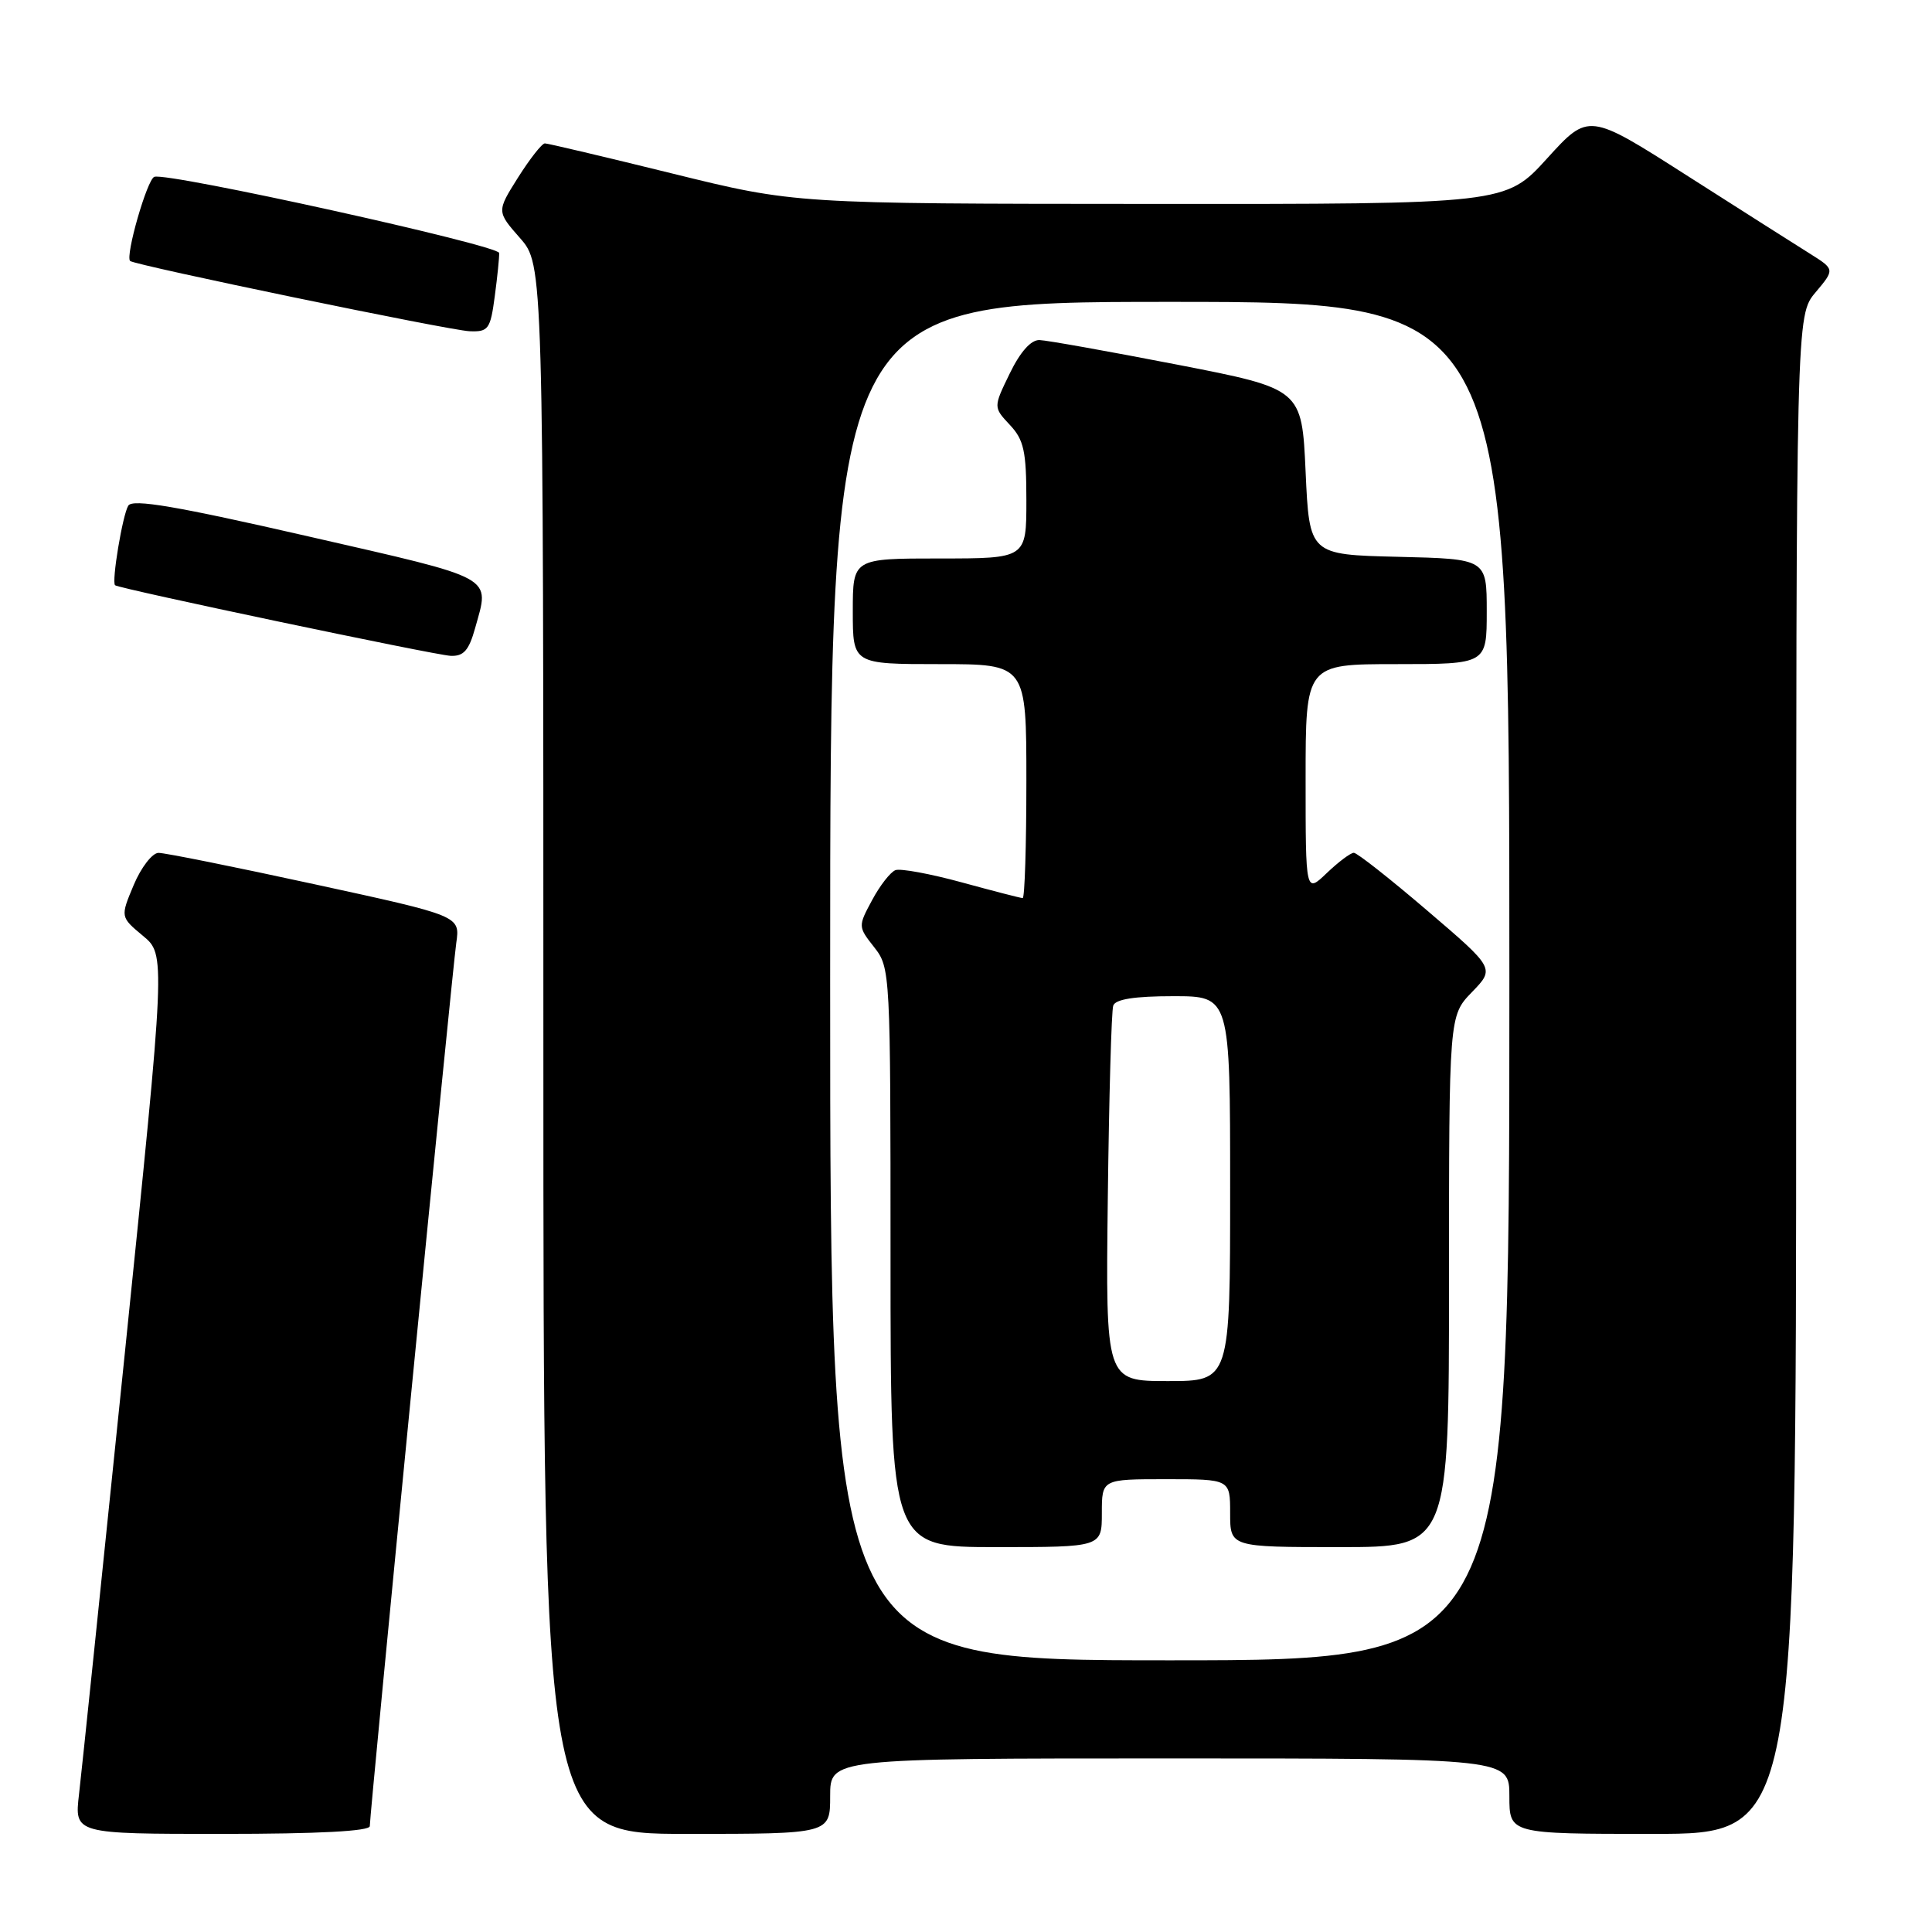<?xml version="1.0" encoding="UTF-8" standalone="no"?>
<!DOCTYPE svg PUBLIC "-//W3C//DTD SVG 1.1//EN" "http://www.w3.org/Graphics/SVG/1.1/DTD/svg11.dtd" >
<svg xmlns="http://www.w3.org/2000/svg" xmlns:xlink="http://www.w3.org/1999/xlink" version="1.1" viewBox="0 0 256 256">
 <g >
 <path fill="currentColor"
d=" M 49.00 241.97 C 49.00 240.24 59.91 128.74 60.46 124.93 C 60.97 121.36 60.97 121.36 41.73 117.18 C 31.16 114.88 21.82 113.00 21.00 113.01 C 20.18 113.02 18.70 114.93 17.72 117.26 C 15.94 121.50 15.94 121.50 18.94 124.00 C 21.95 126.50 21.95 126.50 16.52 179.50 C 13.53 208.65 10.81 234.86 10.47 237.75 C 9.86 243.00 9.86 243.00 29.43 243.00 C 42.20 243.00 49.00 242.64 49.00 241.97 Z  M 110.00 238.00 C 110.00 233.00 110.00 233.00 155.00 233.00 C 200.00 233.00 200.00 233.00 200.00 238.00 C 200.00 243.00 200.00 243.00 219.00 243.00 C 238.00 243.00 238.00 243.00 238.00 142.39 C 238.00 41.79 238.00 41.79 240.57 38.74 C 243.13 35.69 243.13 35.69 239.82 33.61 C 237.99 32.47 230.65 27.80 223.50 23.24 C 210.50 14.94 210.50 14.94 205.00 20.99 C 199.50 27.05 199.50 27.05 152.43 27.02 C 105.35 27.00 105.35 27.00 89.12 23.00 C 80.20 20.80 72.58 19.00 72.20 19.00 C 71.81 19.00 70.22 21.03 68.65 23.51 C 65.81 28.02 65.81 28.02 68.90 31.54 C 72.00 35.07 72.00 35.07 72.00 139.03 C 72.00 243.00 72.00 243.00 91.00 243.00 C 110.00 243.00 110.00 243.00 110.00 238.00 Z  M 62.95 83.25 C 64.90 76.23 65.98 76.83 40.88 71.08 C 23.38 67.07 17.57 66.08 17.00 67.00 C 16.24 68.22 14.76 77.13 15.25 77.55 C 15.77 78.00 57.60 86.80 59.70 86.90 C 61.43 86.98 62.13 86.19 62.95 83.25 Z  M 65.56 39.25 C 65.91 36.64 66.17 34.06 66.14 33.52 C 66.09 32.50 22.25 22.81 20.45 23.43 C 19.50 23.75 16.58 33.91 17.24 34.58 C 17.80 35.13 59.58 43.79 62.22 43.89 C 64.72 43.99 64.98 43.63 65.56 39.25 Z  M 110.00 130.00 C 110.00 40.00 110.00 40.00 155.00 40.00 C 200.00 40.00 200.00 40.00 200.00 130.00 C 200.00 220.00 200.00 220.00 155.00 220.00 C 110.00 220.00 110.00 220.00 110.00 130.00 Z  M 146.00 200.50 C 146.00 196.00 146.00 196.00 154.50 196.00 C 163.00 196.00 163.00 196.00 163.00 200.50 C 163.00 205.00 163.00 205.00 177.50 205.00 C 192.00 205.00 192.00 205.00 192.00 169.80 C 192.00 134.60 192.00 134.60 195.04 131.46 C 198.08 128.32 198.08 128.32 189.12 120.66 C 184.20 116.45 179.82 113.00 179.39 113.00 C 178.96 113.00 177.35 114.21 175.80 115.69 C 173.00 118.37 173.00 118.37 173.00 103.19 C 173.00 88.00 173.00 88.00 185.00 88.00 C 197.00 88.00 197.00 88.00 197.00 81.03 C 197.00 74.06 197.00 74.06 185.25 73.78 C 173.50 73.50 173.50 73.50 173.00 62.51 C 172.50 51.53 172.50 51.53 156.00 48.32 C 146.93 46.56 138.71 45.09 137.74 45.06 C 136.61 45.02 135.19 46.62 133.80 49.48 C 131.62 53.96 131.62 53.96 133.81 56.30 C 135.67 58.28 136.00 59.78 136.00 66.31 C 136.00 74.00 136.00 74.00 124.50 74.00 C 113.00 74.00 113.00 74.00 113.00 81.00 C 113.00 88.00 113.00 88.00 124.50 88.00 C 136.00 88.00 136.00 88.00 136.00 103.50 C 136.00 112.03 135.78 119.00 135.51 119.00 C 135.24 119.00 131.61 118.06 127.44 116.92 C 123.27 115.78 119.31 115.05 118.65 115.30 C 117.98 115.56 116.59 117.34 115.56 119.27 C 113.69 122.74 113.69 122.79 115.84 125.52 C 117.97 128.23 118.00 128.81 118.00 166.63 C 118.00 205.00 118.00 205.00 132.00 205.00 C 146.00 205.00 146.00 205.00 146.00 200.50 Z  M 146.79 158.75 C 146.95 145.41 147.27 133.94 147.51 133.25 C 147.80 132.40 150.34 132.00 155.47 132.00 C 163.00 132.00 163.00 132.00 163.00 157.50 C 163.00 183.00 163.00 183.00 154.75 183.00 C 146.50 183.00 146.50 183.00 146.79 158.75 Z "/>
</g>
</svg>